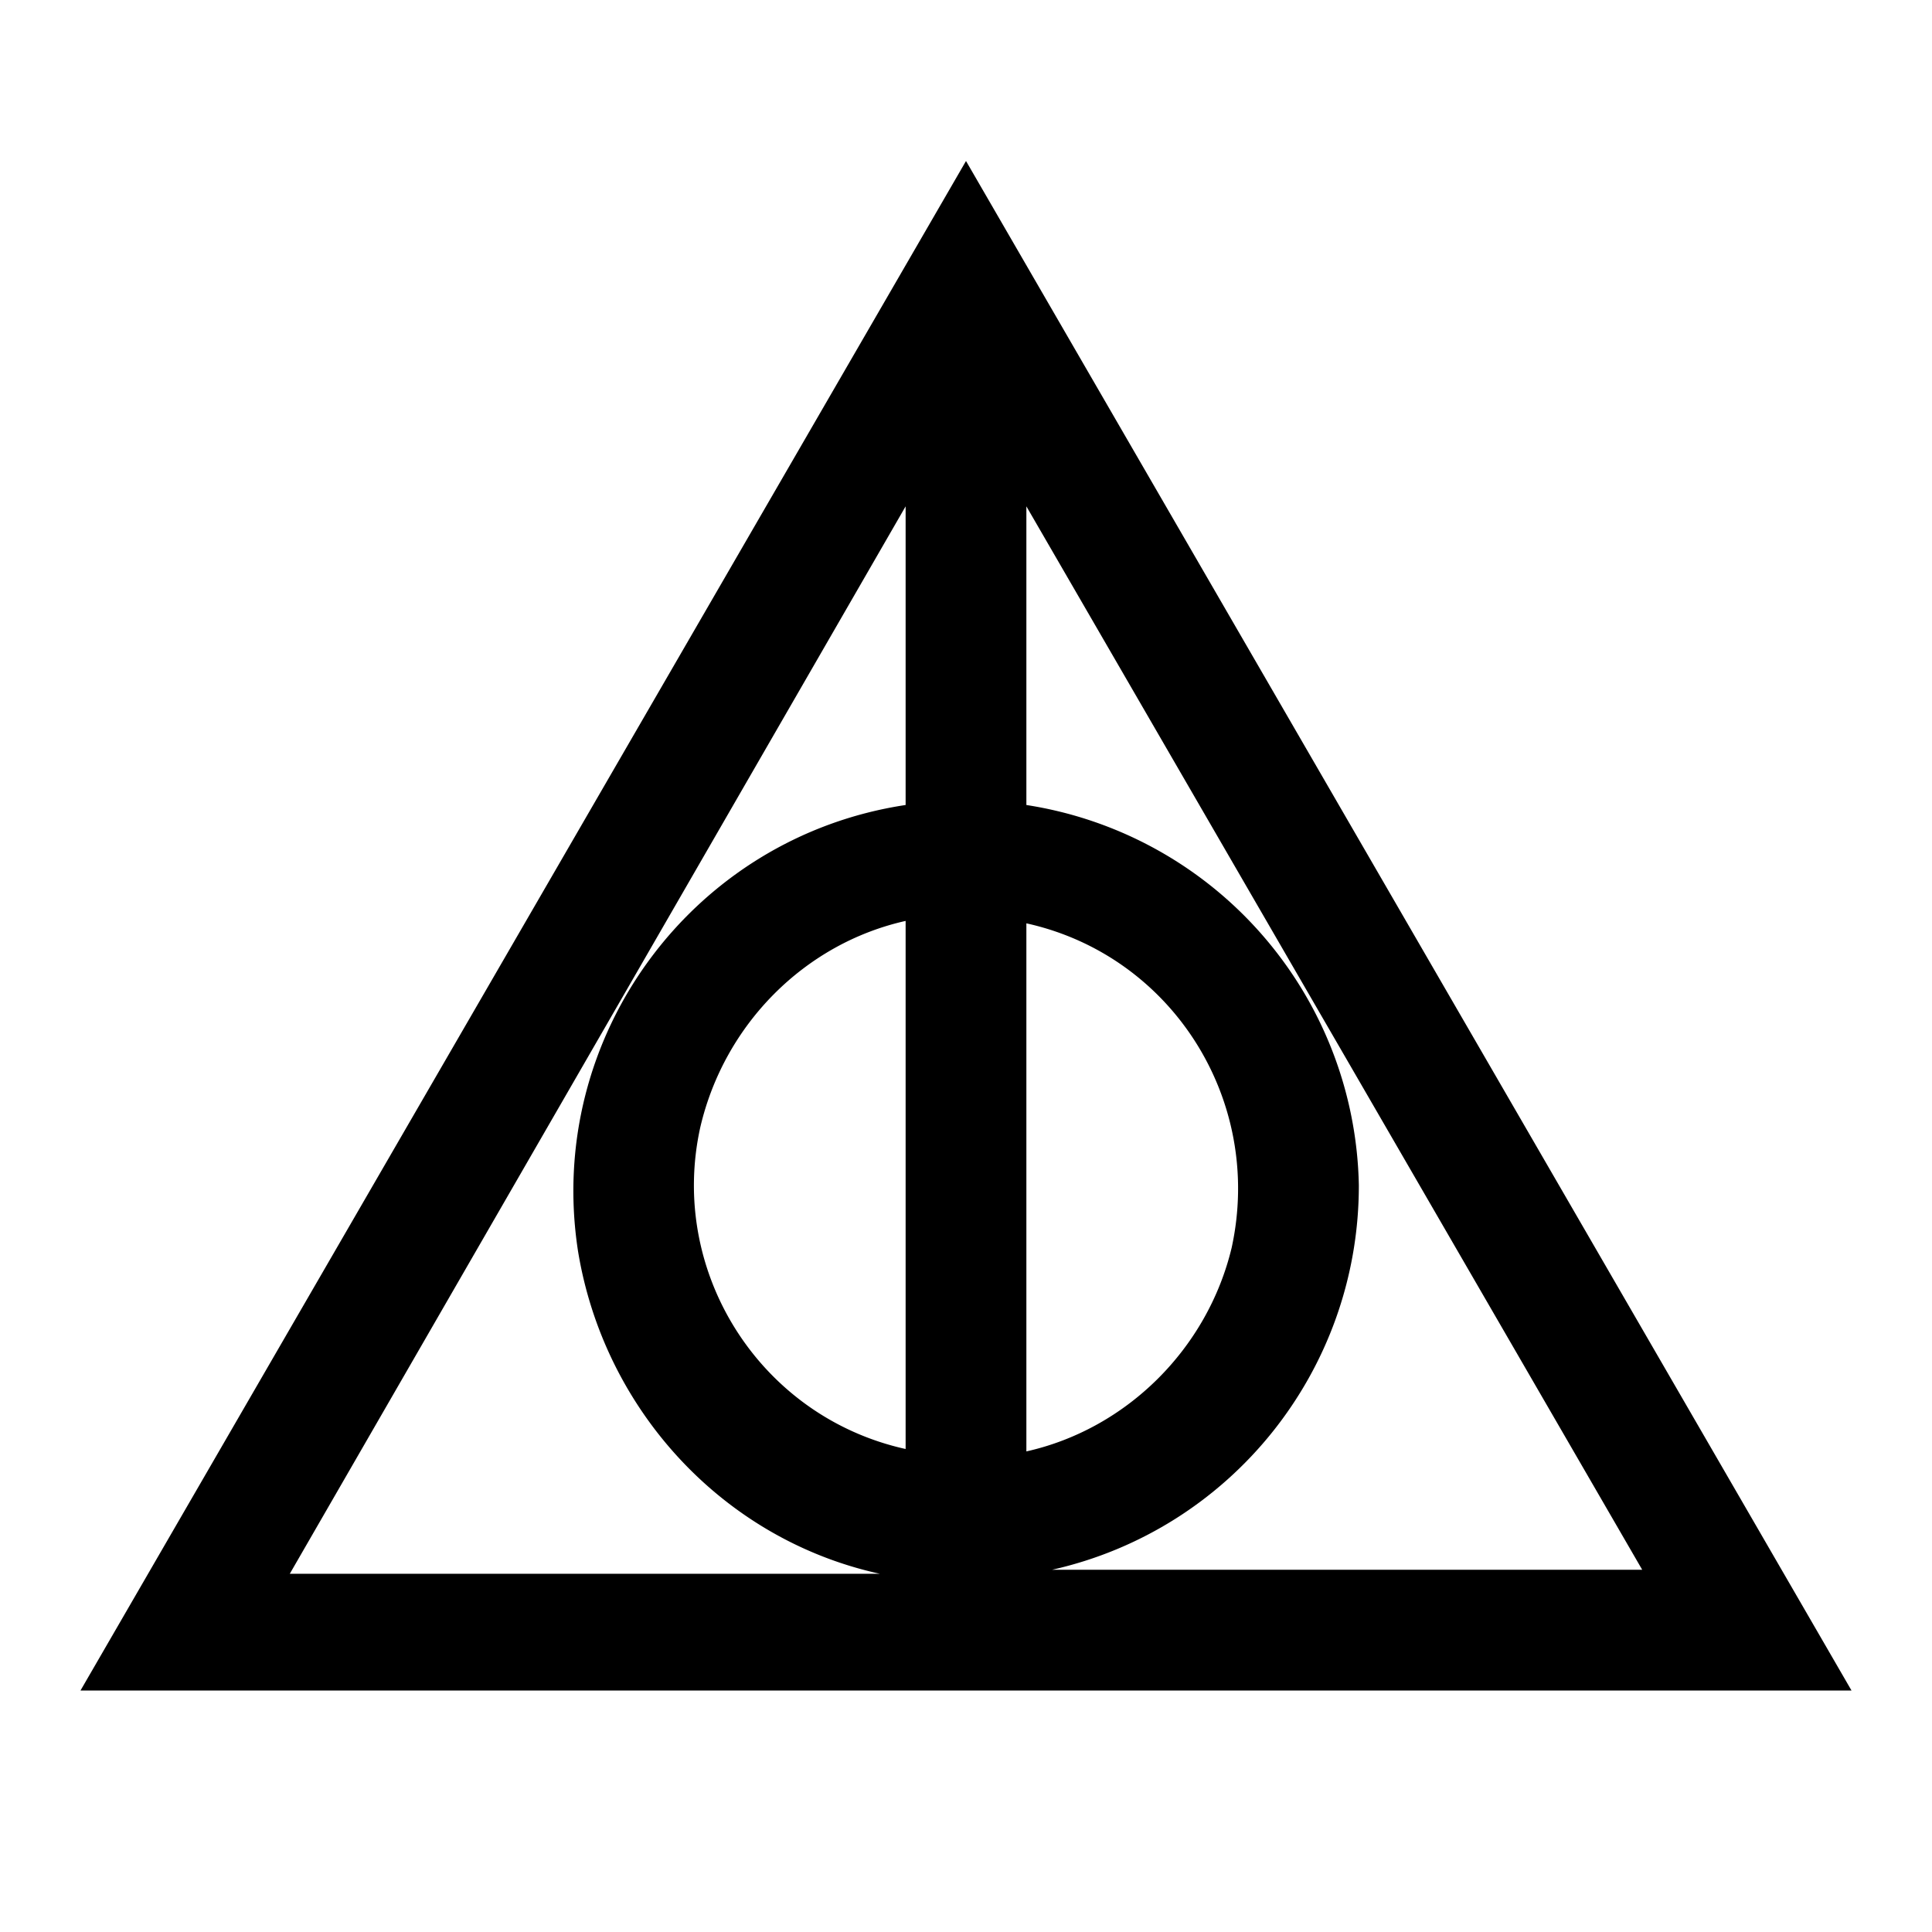 <svg xmlns="http://www.w3.org/2000/svg" viewBox="0 0 24 24"><path d="M12 2 1 21h22zm-.75 4.29V10c-2.65.4-4.48 2.88-4.07 5.54.32 1.96 1.79 3.58 3.75 4.01H3.6zm1.5 0L20.4 19.5h-7.33c2.22-.5 3.8-2.47 3.81-4.75v-.03A4.876 4.876 0 0 0 12.75 10zm-1.5 5.15V18c-1.81-.4-2.95-2.2-2.55-4 .3-1.28 1.3-2.28 2.55-2.56zm1.5.03c1.81.4 2.95 2.2 2.55 4.03-.3 1.25-1.3 2.25-2.55 2.53z"/></svg>